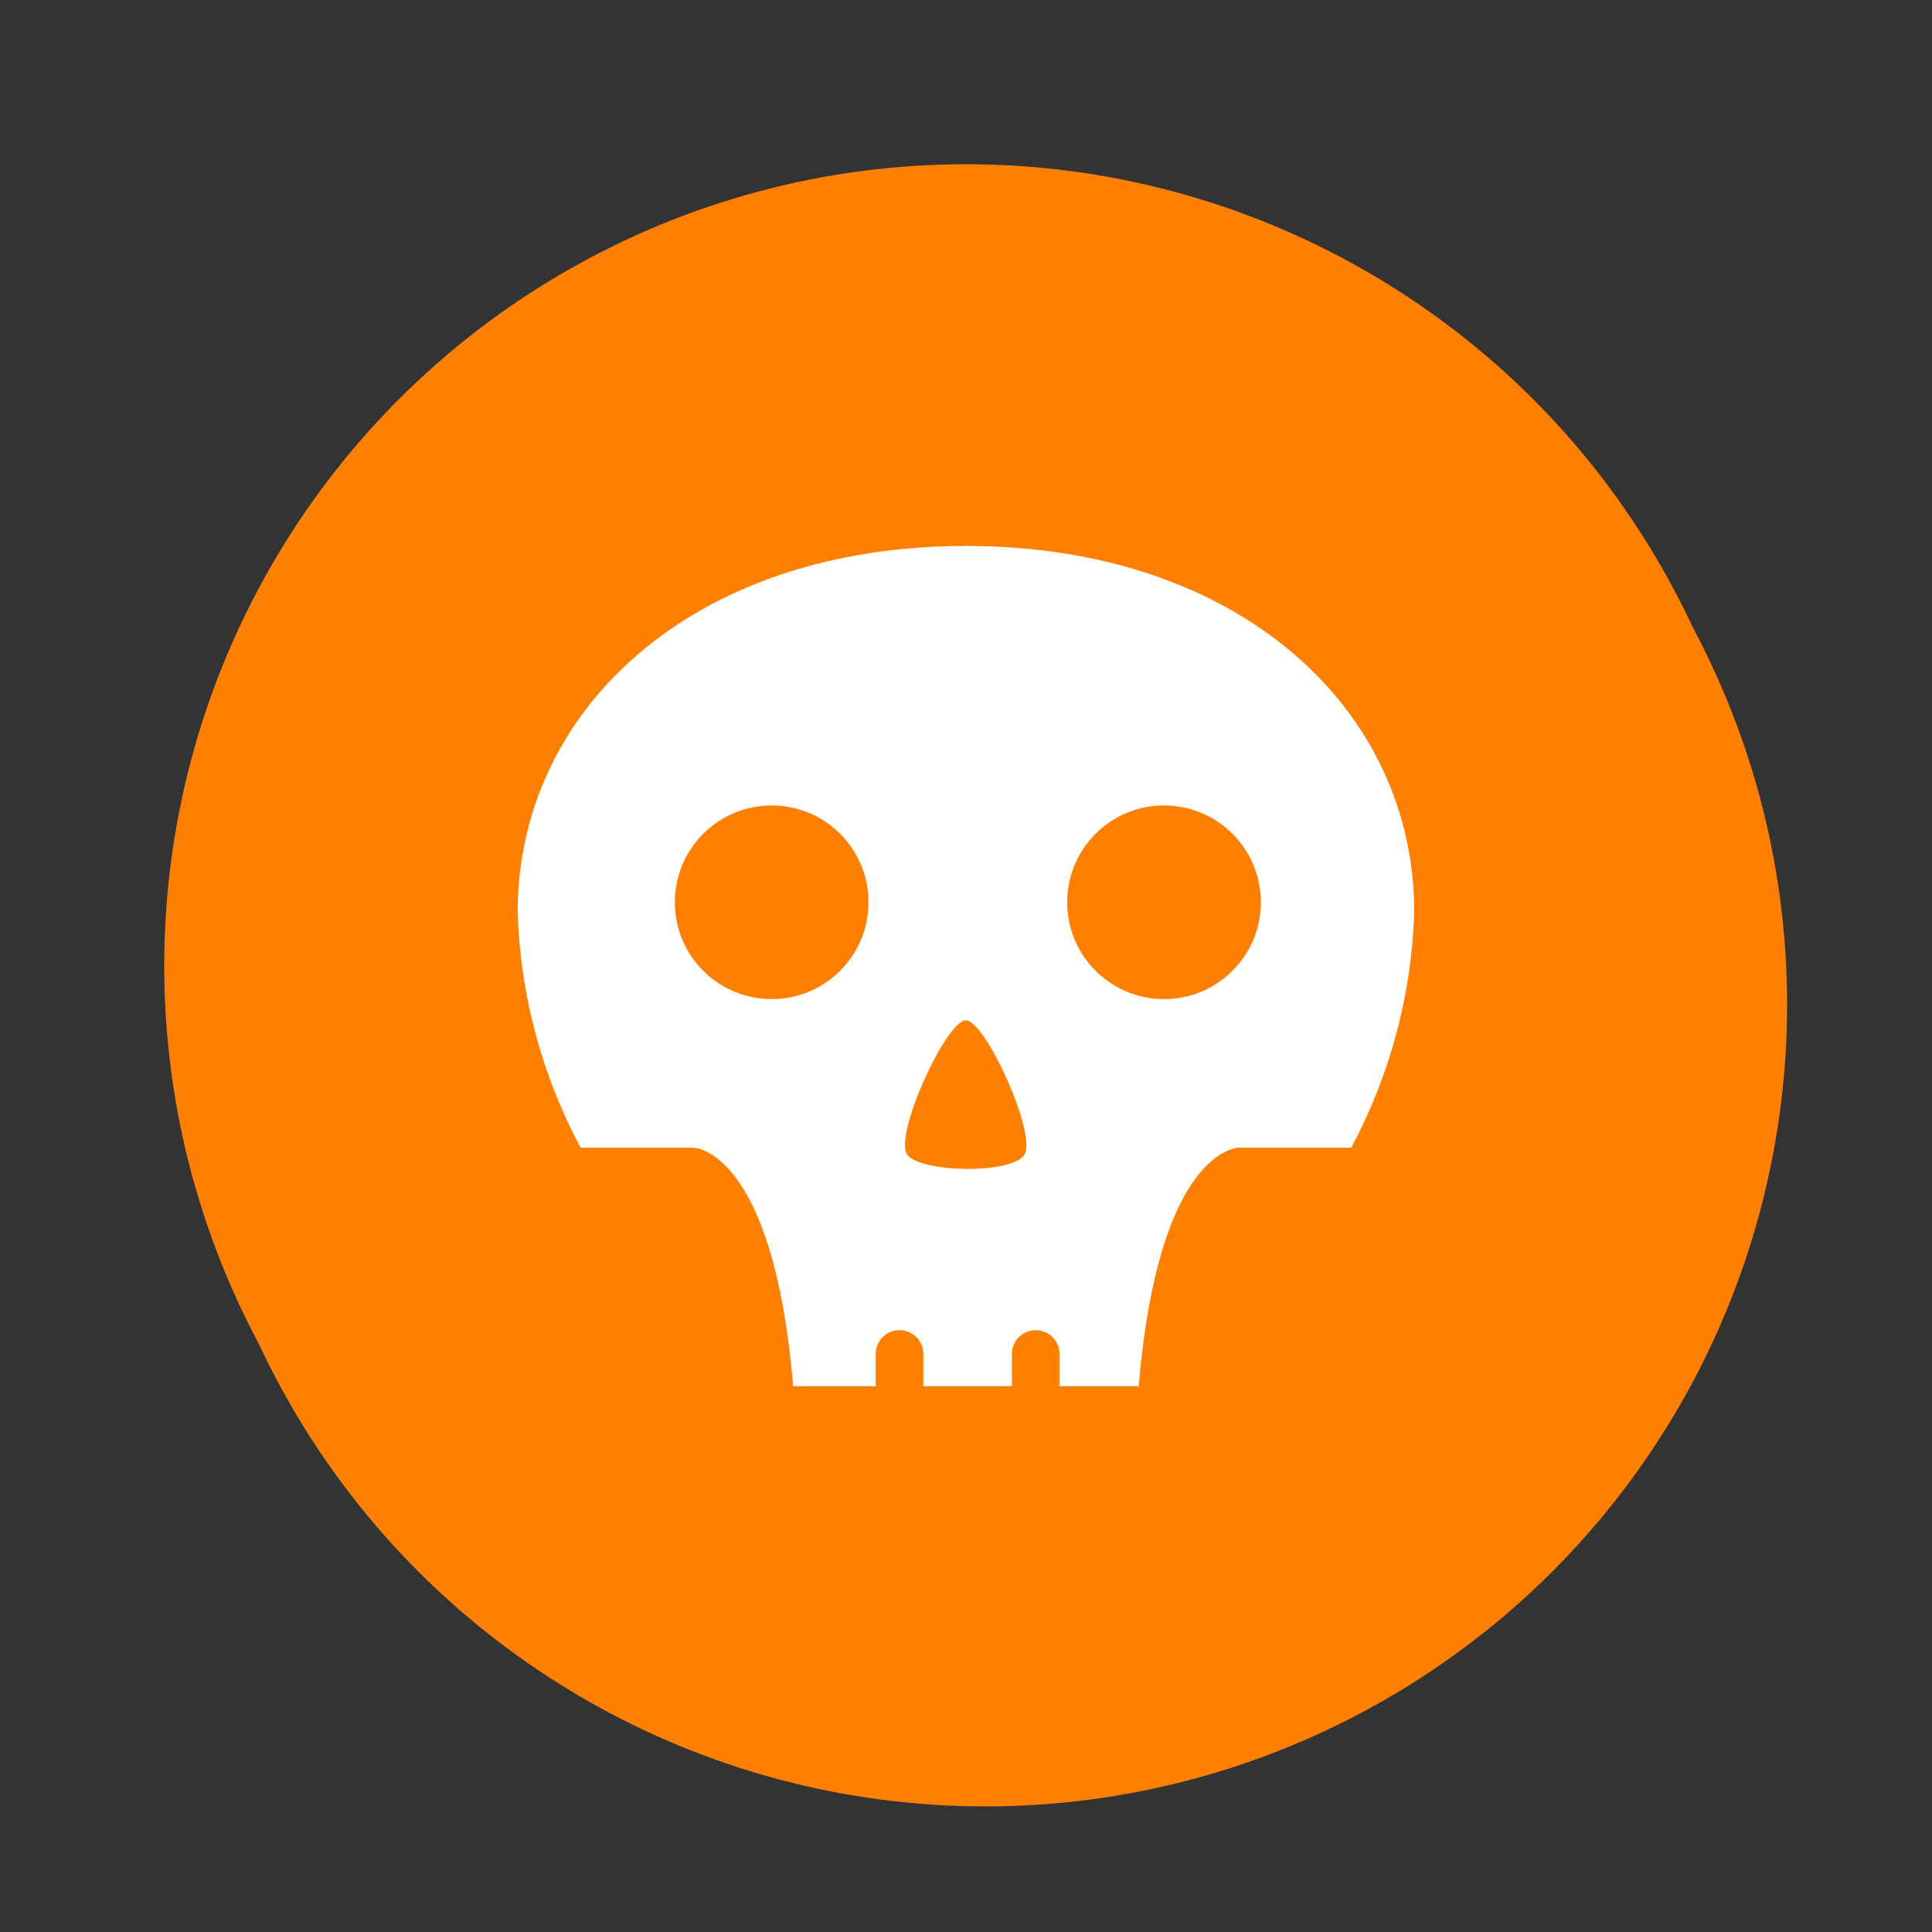 <svg version="1.1" xmlns="http://www.w3.org/2000/svg" xmlns:xlink="http://www.w3.org/1999/xlink" x="0px" y="0px" width="100px" height="100px" viewBox="0 0 100 100" enable-background="new 0 0 100 100" xml:space="preserve"><rect x="0" y="0" width="100" height="100" fill="#333333" stroke="none"/><circle fill="#FF8000" cx="51" cy="52" r="41.5"/><linearGradient id="SVGID_1_" gradientUnits="userSpaceOnUse" x1="49.999" y1="8.5" x2="49.999" y2="91.501"><stop  offset="0" style="stop-color:#FF8000"/><stop  offset="1" style="stop-color:#FF8000"/></linearGradient><circle fill="url(#SVGID_1_)" cx="50" cy="50" r="41.5"/><g> <path fill="#FFFFFF" d="M50.002,28.258c-14.21,0-23.209,8.519-23.209,18.962c0.134,4.257,1.249,8.429,3.259,12.184h5.828c0,0,4.135,0,5.173,12.346h4.271v-1.667c0-0.681,0.553-1.234,1.235-1.234c0.682,0,1.234,0.554,1.234,1.234v1.667h4.581v-1.667c0-0.681,0.553-1.234,1.234-1.234c0.681,0,1.235,0.554,1.235,1.234v1.667h4.097c1.038-12.346,5.174-12.346,5.174-12.346h5.827c2.01-3.755,3.125-7.927,3.259-12.184C73.212,36.764,64.212,28.258,50.002,28.258z M39.941,51.713c-2.769,0-5.012-2.242-5.012-5.011s2.244-5.012,5.012-5.012c2.768,0,5.012,2.244,5.012,5.012S42.709,51.713,39.941,51.713L39.941,51.713z M53.015,59.775c-0.63,1.001-5.309,0.938-6.049,0c-0.742-0.938,2-6.963,3.024-6.963C51.016,52.813,53.707,58.787,53.015,59.775z M60.25,51.713c-2.771,0-5.013-2.242-5.013-5.011s2.242-5.012,5.013-5.012c2.767,0,5.012,2.244,5.012,5.012S63.017,51.713,60.25,51.713L60.25,51.713z"/></g></svg>
